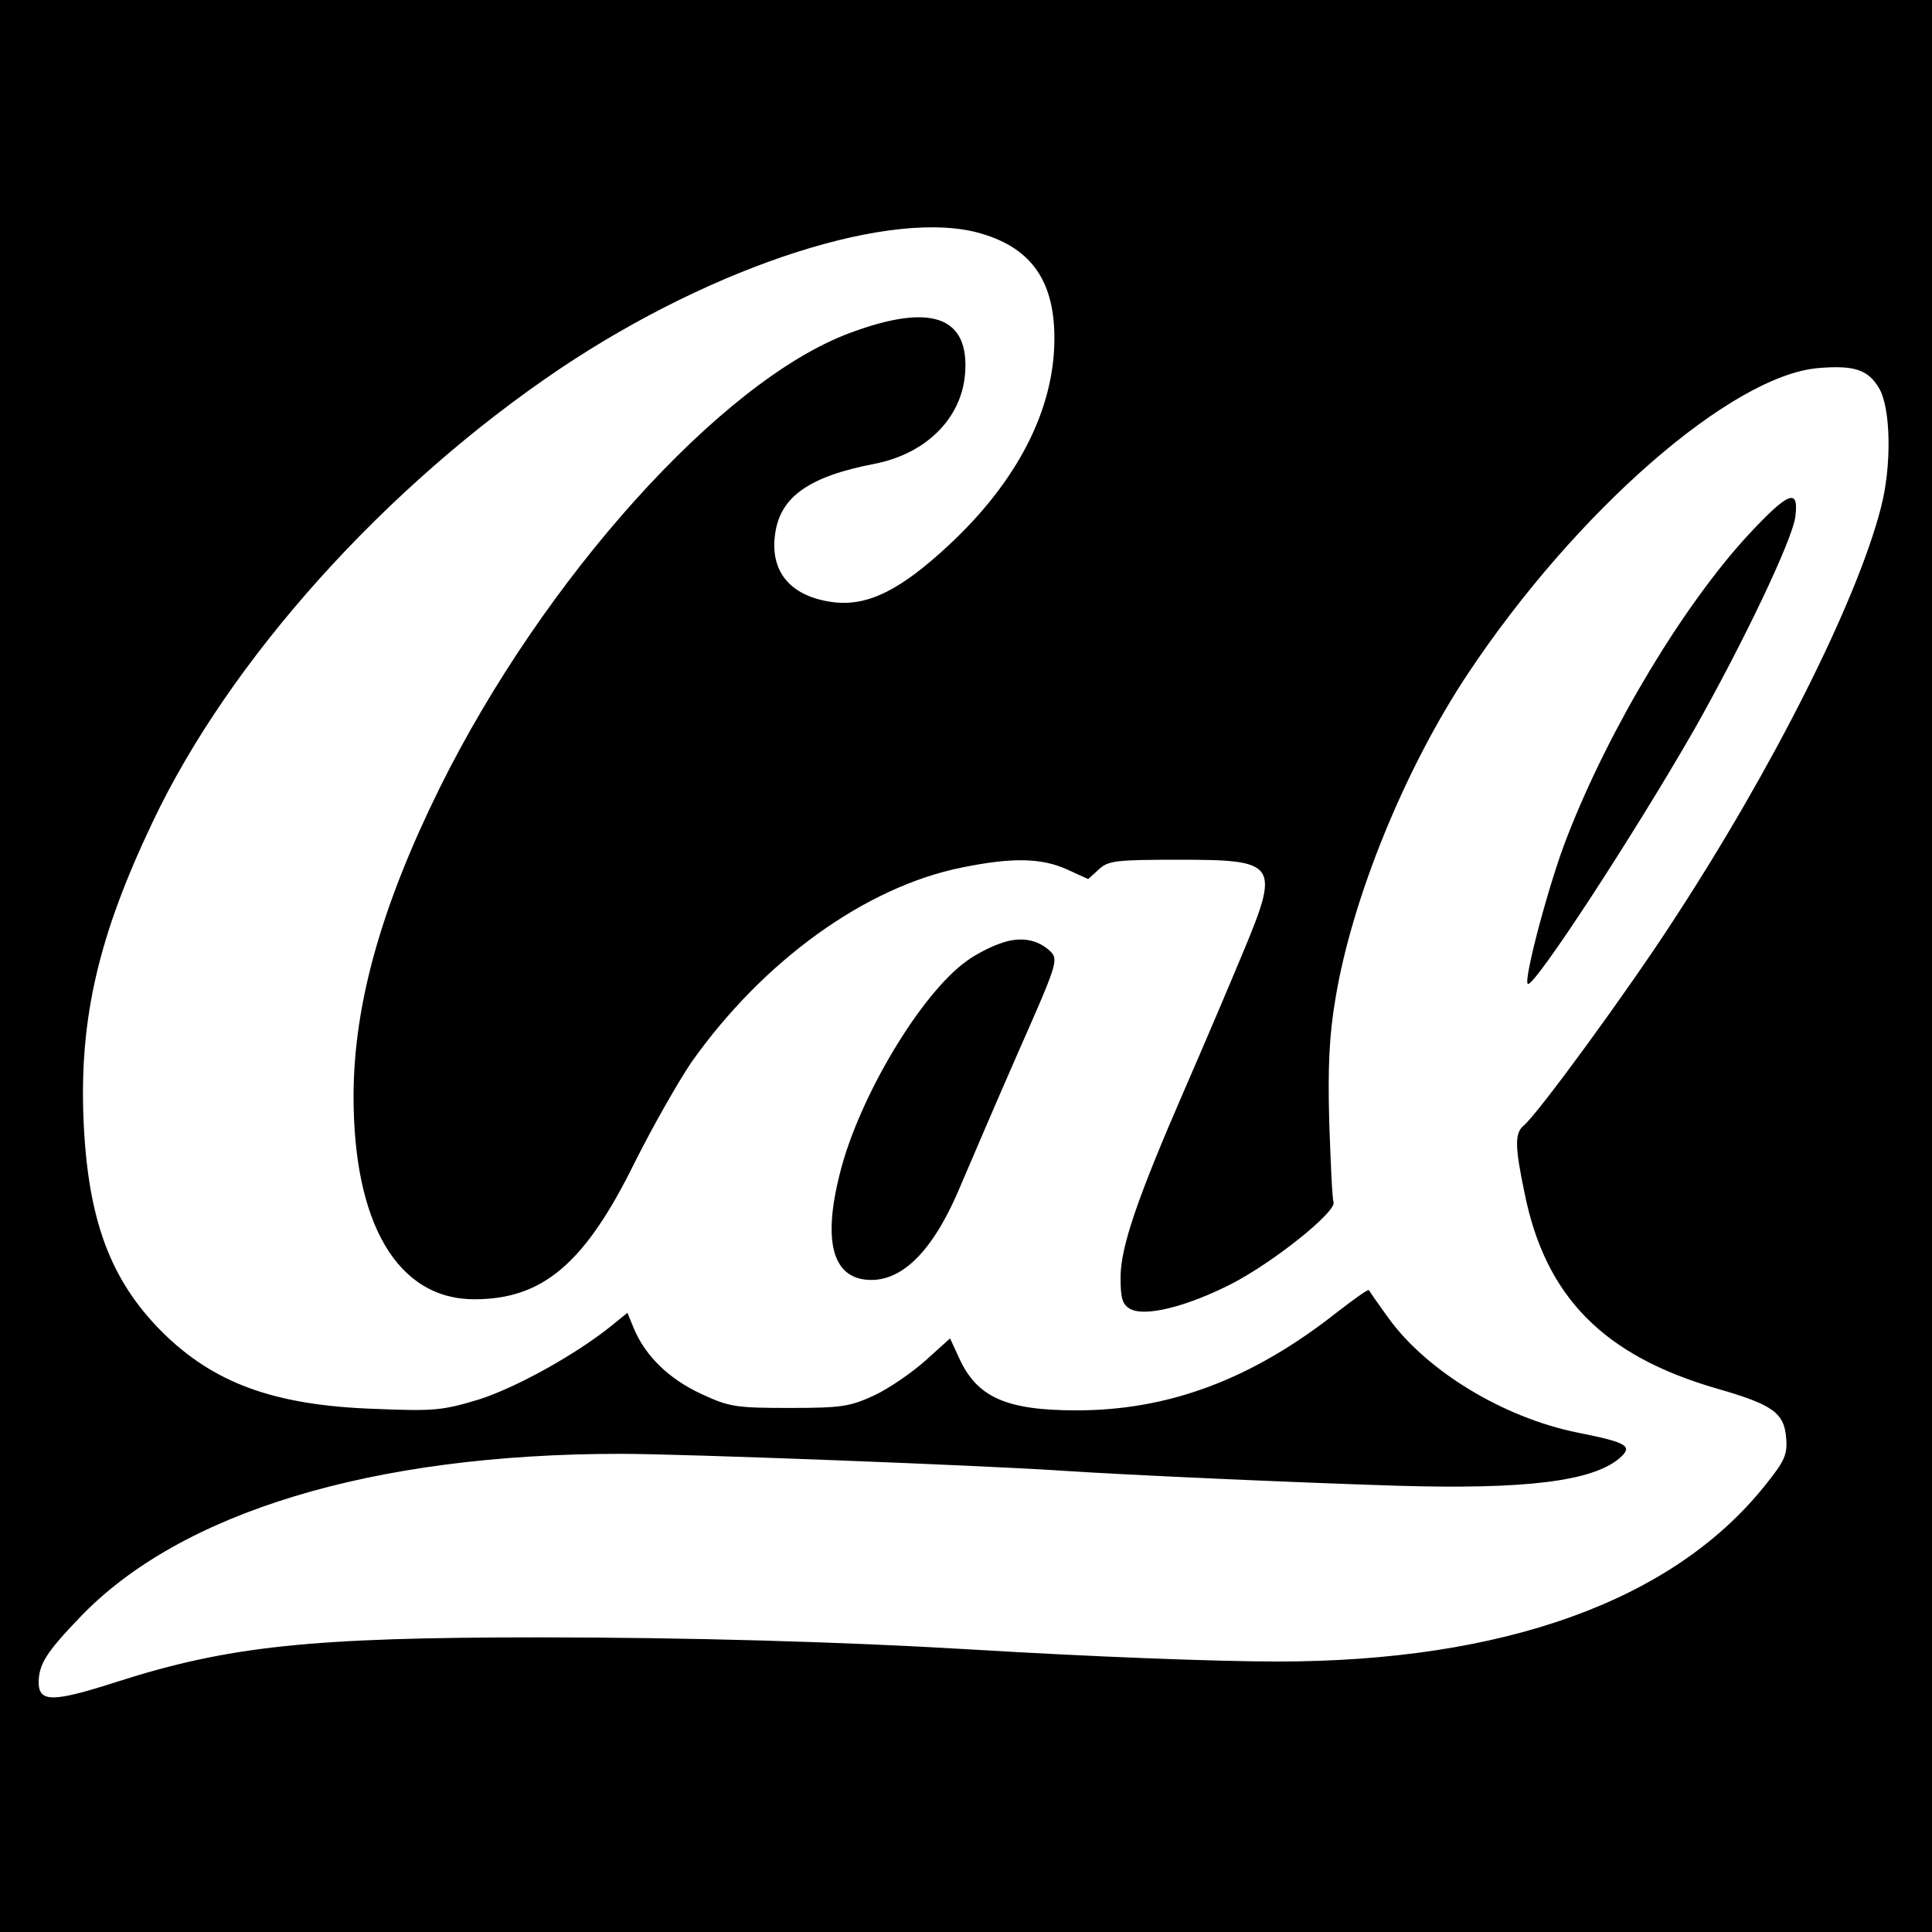 <svg version="1" xmlns="http://www.w3.org/2000/svg" width="533.333" height="533.333" viewBox="0 0 400 400"><path d="M0 200v200h400V0H0v200zM203.3 48.4c10.4 3.1 15.1 10 15 22-.1 14.5-7.7 29.3-21.9 42.5-9.9 9.2-16.6 12.6-23.7 11.8-9-1.1-13.4-6.3-12.2-14.3 1.1-7.6 7.1-11.8 20.7-14.4 10.5-2.1 17.8-9.3 18.6-18.5 1-12-7-14.9-24-8.5-26.5 9.9-63.2 50.7-84.7 94-12.1 24.5-17.8 44.7-17.9 63.6-.1 26.7 9.1 42.4 25 42.4 14.2 0 22.9-7.4 33.2-28.3 3.7-7.4 9-16.7 11.7-20.7 14.9-21.1 36.1-36.4 56.1-40.4 10.3-2.1 16.4-2 21.7.4l4.4 2 2.2-2c1.9-1.8 3.5-2 16.5-2 20.6 0 21.1.7 13.1 19.8-2.7 6.5-7.9 18.7-11.6 27.2-10.1 23.2-13.5 33.2-13.5 39.5 0 4.4.4 5.6 2 6.5 3.1 1.7 11.7-.5 20.8-5.1 8.8-4.5 21.9-15 21.3-17-.3-.8-.6-8.3-.9-16.7-.3-11.3 0-17.9 1.3-25.5 3.4-20.6 14.3-47.5 27.4-67.2 22.4-33.7 54.6-61.8 72.6-63.3 7.4-.6 10.2.3 12.5 4.1 2.5 4.1 2.7 16.2.4 24.9-5 19.4-22.4 54-43.1 85.6-9.4 14.5-27.9 39.8-30.8 42.2-1.9 1.6-1.9 4.2.1 13.8 4.3 21.7 16.4 33.9 39.9 40.7 11.5 3.3 13.9 5 14.3 10.2.3 3.5-.3 4.8-4.5 10-19.1 23.8-54.1 36.3-100.8 36.3-12.7 0-38.8-1-63.5-2.5-26.7-1.6-58.9-2.5-89.5-2.5-47.1 0-64.2 1.8-87.3 9.2-13.4 4.3-16.2 4.3-16.2 0 .1-3.7 1.6-6.1 8.4-13.2 20.8-21.9 60.7-34 112.1-34 13.2 0 75.3 2.4 91.5 3.5 13.6.9 47.1 2.4 69 3.1 26.8.8 40.5-.9 46.2-5.6 3-2.6 1.9-3.3-8.6-5.4-15.3-3.1-31.2-12.7-39.2-23.8-2.1-2.9-3.9-5.5-4-5.7-.2-.2-3.1 1.9-6.6 4.6-17.5 13.8-34.7 20.3-53.9 20.3-14.6 0-20.7-2.7-24.4-11l-1.8-3.9-5.1 4.6c-2.8 2.5-7.6 5.8-10.6 7.2-5 2.3-6.7 2.6-17.5 2.6-11.1 0-12.5-.2-18.3-2.9-6.7-3.1-11.5-7.8-13.9-13.4l-1.4-3.4-3.2 2.6c-7.4 6-19.7 12.8-27.4 15.3-7.6 2.3-9.3 2.5-21.5 2-21-.7-33.6-5.3-44.4-16.1-10.6-10.7-15.2-23.1-16.1-43.6-.9-21.2 3.1-38.3 14.3-61.8 16-33.8 48.4-69.7 84.4-93.9 32.1-21.5 69.1-33.4 87.3-27.9z"/><path d="M362 110.7c-13.4 14.5-28.7 39.9-37.4 62.2-3.7 9.2-9.2 29.9-8.3 30.8 1.1 1.1 22-30.9 34.5-52.7 10-17.7 20.3-39.2 20.9-44 .8-6.1-1.4-5.2-9.7 3.7zM206.9 195.4c-2 .7-5.1 2.3-6.8 3.6-9.4 6.7-22.3 28.2-26.2 43.9-3.7 14.5-1.4 22.1 6.5 22.1 6.9 0 13.2-6.7 18.6-19.8 1.8-4.2 7-16.4 11.7-27.1 8.3-18.8 8.5-19.4 6.7-21.2-2.7-2.5-6.3-3.1-10.5-1.5z"/></svg>